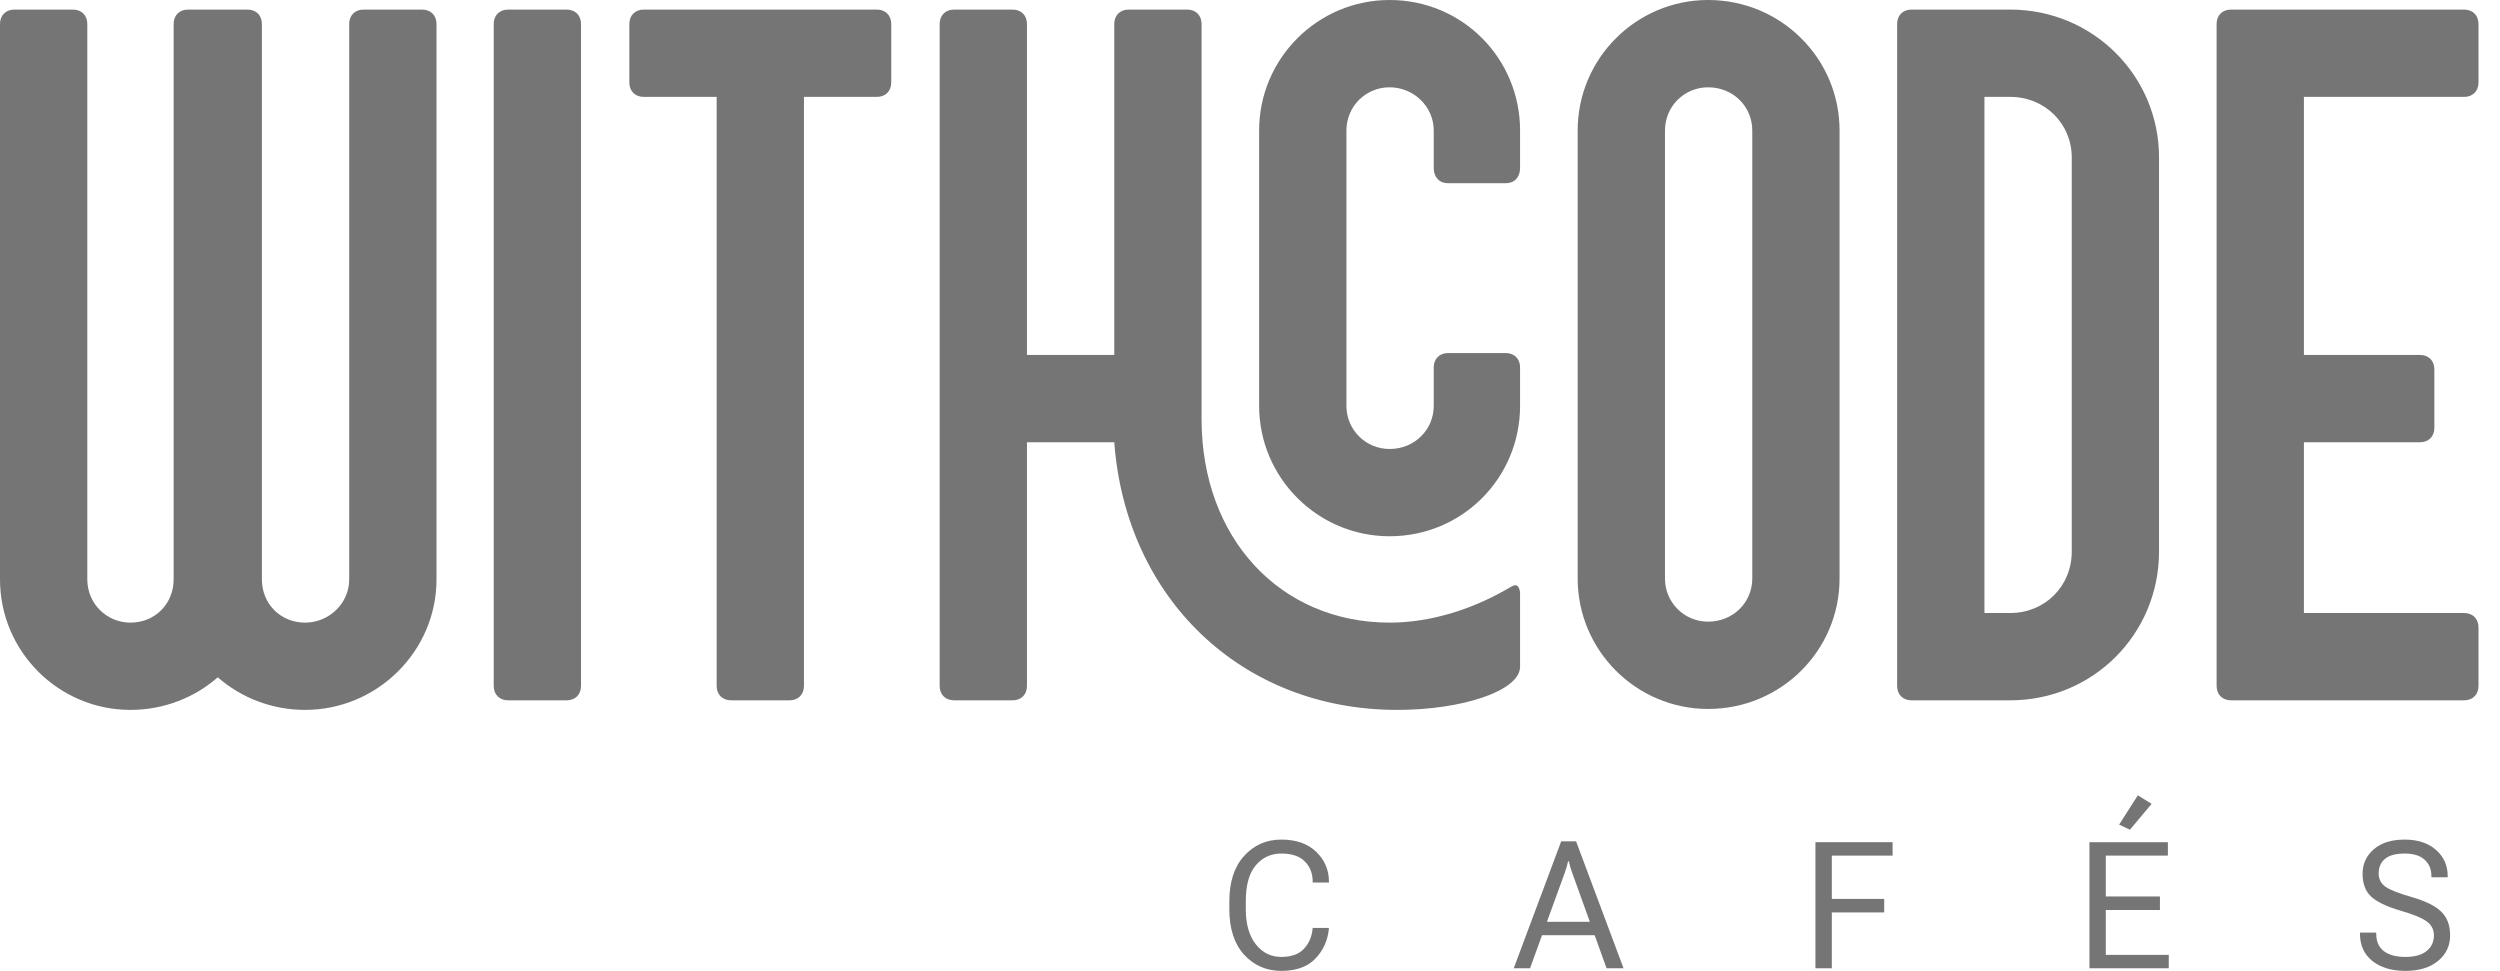 <svg width="103" height="40" viewBox="0 0 103 40" fill="none" xmlns="http://www.w3.org/2000/svg">
<path d="M91.324 28.26V0.988C91.324 0.632 91.561 0.395 91.917 0.395H101.522C101.877 0.395 102.114 0.632 102.114 0.988V3.399C102.114 3.755 101.877 3.992 101.522 3.992H94.921V14.624H99.703C100.059 14.624 100.296 14.861 100.296 15.217V17.628C100.296 17.984 100.059 18.221 99.703 18.221H94.921V25.256H101.522C101.877 25.256 102.114 25.494 102.114 25.849V28.26C102.114 28.616 101.877 28.853 101.522 28.853H91.917C91.561 28.853 91.324 28.616 91.324 28.26Z" fill="#757575"/>
<path d="M78.755 28.853C78.399 28.853 78.162 28.616 78.162 28.26V0.988C78.162 0.632 78.399 0.395 78.755 0.395H82.826C86.225 0.395 88.952 3.122 88.952 6.482V22.727C88.952 26.126 86.225 28.853 82.826 28.853H78.755ZM82.826 3.992H81.759V25.256H82.826C84.249 25.256 85.356 24.15 85.356 22.727V6.482C85.356 5.099 84.249 3.992 82.826 3.992Z" fill="#757575"/>
<path d="M65 23.834V5.375C65 2.411 67.411 0 70.375 0C73.379 0 75.79 2.411 75.79 5.375V23.834C75.79 26.798 73.379 29.209 70.375 29.209C67.411 29.209 65 26.798 65 23.834ZM70.375 3.597C69.387 3.597 68.597 4.387 68.597 5.375V23.834C68.597 24.822 69.387 25.612 70.375 25.612C71.403 25.612 72.194 24.822 72.194 23.834V5.375C72.194 4.387 71.403 3.597 70.375 3.597Z" fill="#757575"/>
<path d="M39.307 28.853C38.952 28.853 38.714 28.616 38.714 28.26V0.988C38.714 0.632 38.952 0.395 39.307 0.395H41.718C42.074 0.395 42.311 0.632 42.311 0.988V14.624H45.908V0.988C45.908 0.632 46.145 0.395 46.501 0.395H48.912C49.267 0.395 49.505 0.632 49.505 0.988V17.272C49.505 22.174 52.746 25.652 57.252 25.652C58.951 25.652 60.611 25.098 61.955 24.347C62.232 24.189 62.35 24.11 62.429 24.11C62.548 24.11 62.627 24.268 62.627 24.466V27.47C62.627 28.458 60.255 29.248 57.568 29.248C51.125 29.248 46.382 24.624 45.908 18.221H42.311V28.26C42.311 28.616 42.074 28.853 41.718 28.853H39.307ZM57.252 22.094C54.287 22.094 51.876 19.683 51.876 16.719V5.375C51.876 2.411 54.287 0 57.252 0C60.255 0 62.627 2.411 62.627 5.375V6.917C62.627 7.312 62.39 7.549 62.034 7.549H59.663C59.307 7.549 59.07 7.312 59.07 6.917V5.375C59.07 4.387 58.24 3.597 57.252 3.597C56.263 3.597 55.473 4.387 55.473 5.375V16.719C55.473 17.707 56.263 18.498 57.252 18.498C58.279 18.498 59.07 17.707 59.07 16.719V15.138C59.07 14.782 59.307 14.545 59.663 14.545H62.034C62.39 14.545 62.627 14.782 62.627 15.138V16.719C62.627 19.683 60.255 22.094 57.252 22.094Z" fill="#757575"/>
<path d="M26.522 3.992C26.166 3.992 25.929 3.755 25.929 3.399V0.988C25.929 0.632 26.166 0.395 26.522 0.395H36.126C36.482 0.395 36.719 0.632 36.719 0.988V3.399C36.719 3.755 36.482 3.992 36.126 3.992H33.123V28.26C33.123 28.616 32.885 28.853 32.53 28.853H30.119C29.763 28.853 29.526 28.616 29.526 28.26V3.992H26.522Z" fill="#757575"/>
<path d="M20.341 0.988C20.341 0.632 20.579 0.395 20.934 0.395H23.345C23.701 0.395 23.938 0.632 23.938 0.988V28.26C23.938 28.616 23.701 28.853 23.345 28.853H20.934C20.579 28.853 20.341 28.616 20.341 28.26V0.988Z" fill="#757575"/>
<path d="M0 23.873V0.988C0 0.632 0.237 0.395 0.593 0.395H3.004C3.36 0.395 3.597 0.632 3.597 0.988V23.873C3.597 24.861 4.387 25.652 5.375 25.652C6.403 25.652 7.154 24.861 7.154 23.873V0.988C7.154 0.632 7.391 0.395 7.747 0.395H10.197C10.553 0.395 10.79 0.632 10.79 0.988V23.873C10.79 24.861 11.541 25.652 12.569 25.652C13.557 25.652 14.387 24.861 14.387 23.873V0.988C14.387 0.632 14.624 0.395 14.98 0.395H17.391C17.747 0.395 17.984 0.632 17.984 0.988V23.873C17.984 26.837 15.533 29.248 12.569 29.248C11.185 29.248 9.921 28.735 8.972 27.905C8.024 28.735 6.759 29.248 5.375 29.248C2.411 29.248 0 26.837 0 23.873Z" fill="#757575"/>
<path d="M97.231 38.473V38.423H97.901V38.473C97.901 38.791 98.007 39.031 98.219 39.19C98.43 39.347 98.725 39.425 99.104 39.425C99.484 39.425 99.774 39.345 99.974 39.183C100.176 39.019 100.277 38.805 100.277 38.541C100.277 38.3 100.18 38.109 99.985 37.966C99.792 37.821 99.425 37.67 98.882 37.513C98.323 37.349 97.926 37.157 97.691 36.939C97.455 36.72 97.338 36.407 97.338 36C97.338 35.598 97.49 35.263 97.794 34.994C98.101 34.725 98.527 34.591 99.072 34.591C99.611 34.591 100.042 34.733 100.363 35.016C100.684 35.296 100.845 35.656 100.845 36.093V36.143H100.174V36.093C100.174 35.815 100.081 35.591 99.896 35.422C99.71 35.251 99.435 35.166 99.072 35.166C98.705 35.166 98.435 35.239 98.262 35.387C98.088 35.532 98.001 35.73 98.001 35.983C98.001 36.211 98.09 36.392 98.269 36.525C98.447 36.656 98.812 36.801 99.364 36.96C99.916 37.117 100.317 37.313 100.566 37.549C100.819 37.784 100.945 38.115 100.945 38.541C100.945 38.966 100.779 39.316 100.449 39.59C100.118 39.863 99.67 40 99.104 40C98.537 40 98.083 39.864 97.741 39.593C97.401 39.32 97.231 38.946 97.231 38.473Z" fill="#757575"/>
<path d="M86.085 39.893V34.698H89.317V35.251H86.759V36.935H88.989V37.492H86.759V39.34H89.353V39.893H86.085ZM87.308 33.974L88.079 32.768L88.646 33.118L87.754 34.184L87.308 33.974Z" fill="#757575"/>
<path d="M74.796 39.893V34.698H77.975V35.251H75.471V37.035H77.629V37.592H75.471V39.893H74.796Z" fill="#757575"/>
<path d="M62.366 39.893L64.321 34.663H64.935L66.89 39.893H66.191L64.771 35.951C64.742 35.87 64.717 35.794 64.696 35.722C64.674 35.648 64.655 35.571 64.639 35.49H64.603C64.586 35.571 64.567 35.648 64.546 35.722C64.525 35.794 64.5 35.87 64.471 35.951L63.037 39.893H62.366ZM63.205 38.53L63.408 37.977H65.838L66.041 38.53H63.205Z" fill="#757575"/>
<path d="M50.649 37.46V37.131C50.649 36.33 50.853 35.707 51.26 35.262C51.666 34.815 52.176 34.591 52.79 34.591C53.404 34.591 53.884 34.76 54.231 35.098C54.579 35.435 54.752 35.843 54.752 36.321V36.361H54.082V36.321C54.082 35.986 53.975 35.71 53.761 35.494C53.547 35.275 53.223 35.166 52.79 35.166C52.364 35.166 52.014 35.327 51.738 35.651C51.464 35.974 51.327 36.468 51.327 37.131V37.46C51.327 38.073 51.464 38.555 51.738 38.904C52.011 39.252 52.362 39.425 52.79 39.425C53.199 39.425 53.508 39.315 53.718 39.094C53.927 38.872 54.047 38.598 54.078 38.27L54.082 38.23H54.752L54.749 38.27C54.704 38.745 54.519 39.153 54.196 39.493C53.872 39.831 53.404 40 52.79 40C52.174 40 51.663 39.777 51.256 39.333C50.852 38.886 50.649 38.261 50.649 37.46Z" fill="#757575"/>
</svg>
